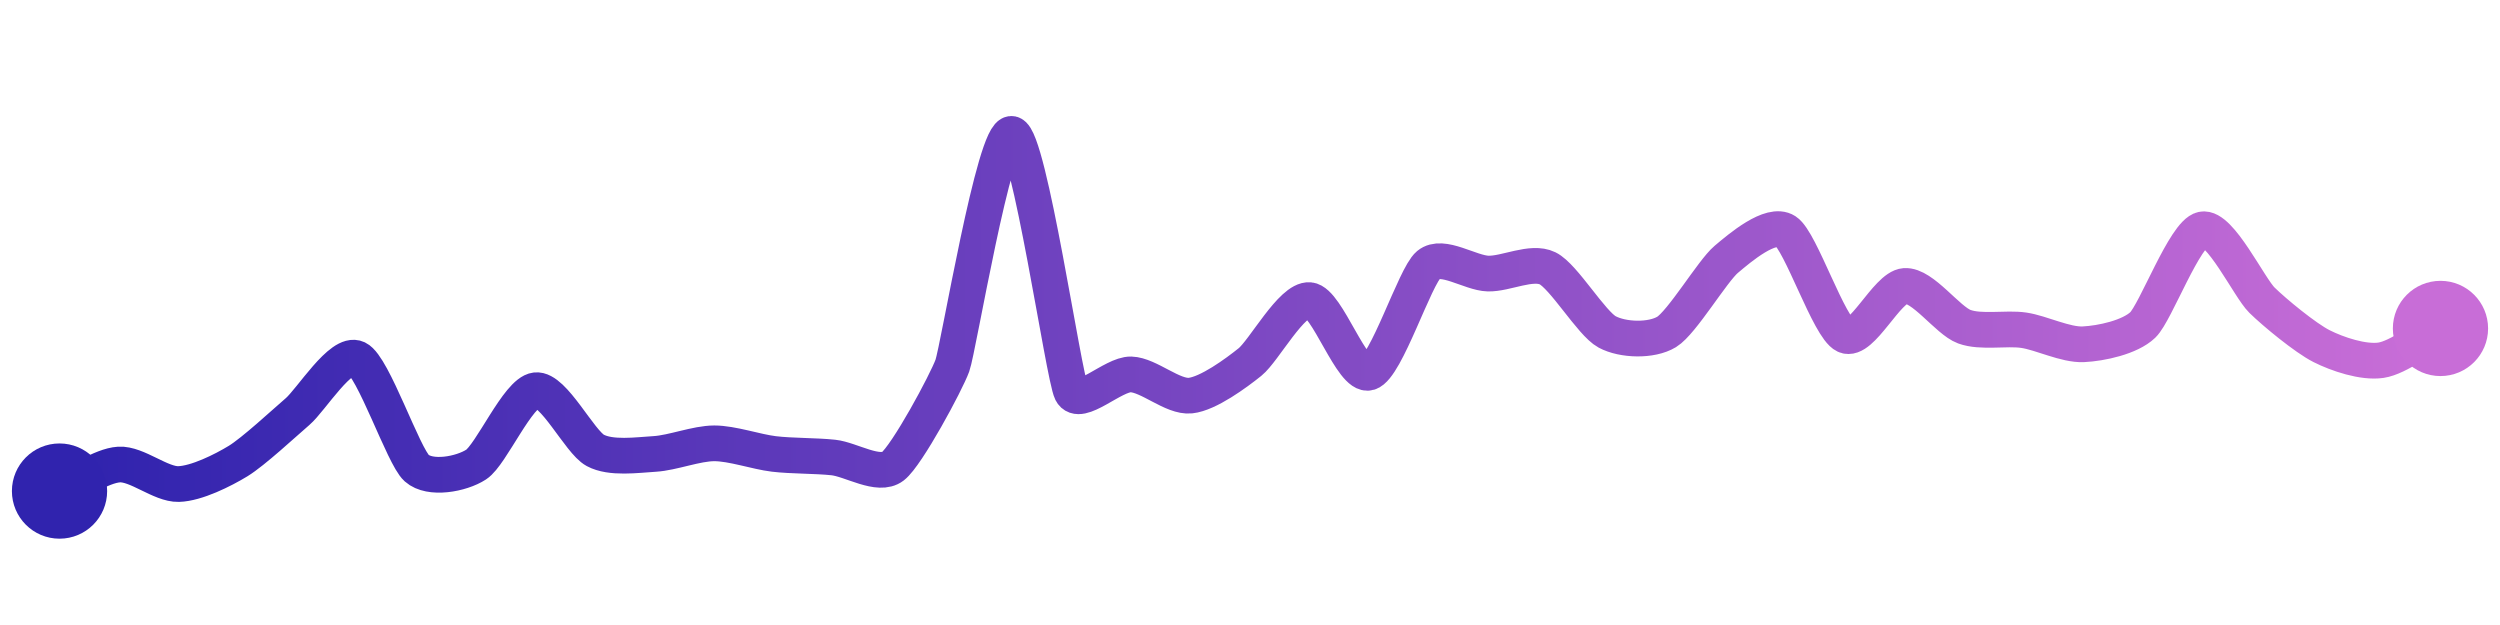 <svg width="200" height="50" viewBox="0 0 210 50" xmlns="http://www.w3.org/2000/svg">
    <defs>
        <linearGradient x1="0%" y1="0%" x2="100%" y2="0%" id="a">
            <stop stop-color="#3023AE" offset="0%"/>
            <stop stop-color="#C86DD7" offset="100%"/>
        </linearGradient>
    </defs>
    <path stroke="url(#a)"
          stroke-width="3"
          stroke-linejoin="round"
          stroke-linecap="round"
          d="M5 40 C 6.37 39.39, 8.5 37.86, 10 37.77 S 13.5 39.45, 15 39.41 S 18.72 38.26, 20 37.48 S 23.86 34.3, 25 33.32 S 28.65 28.22, 30 28.86 S 33.88 37.07, 35 38.07 S 38.74 38.59, 40 37.77 S 43.51 31.71, 45 31.53 S 48.68 35.87, 50 36.58 S 53.5 36.97, 55 36.88 S 58.5 35.99, 60 35.99 S 63.51 36.7, 65 36.88 S 68.51 37.02, 70 37.18 S 73.81 38.84, 75 37.92 S 79.49 30.87, 80 29.46 S 83.54 9.67, 85 10 S 89.33 30.34, 90 31.68 S 93.5 30.16, 95 30.2 S 98.51 32.14, 100 31.98 S 103.83 30.1, 105 29.16 S 108.51 23.83, 110 23.96 S 113.56 30.48, 115 30.05 S 118.85 21.95, 120 20.99 S 123.5 21.69, 125 21.73 S 128.65 20.63, 130 21.29 S 133.68 25.92, 135 26.63 S 138.72 27.41, 140 26.63 S 143.85 21.51, 145 20.54 S 148.74 17.36, 150 18.17 S 153.64 26.3, 155 26.93 S 158.5 22.88, 160 22.77 S 163.59 25.67, 165 26.19 S 168.52 26.27, 170 26.49 S 173.5 27.74, 175 27.67 S 178.92 27.08, 180 26.04 S 183.53 18.33, 185 18.02 S 188.93 22.91, 190 23.96 S 193.66 27.14, 195 27.82 S 198.52 29.23, 200 29.01 S 203.68 27.05, 205 26.34"
          fill="none"/>
    <circle r="4" cx="5" cy="40" fill="#3023AE"/>
    <circle r="4" cx="205" cy="26.34" fill="#C86DD7"/>      
</svg>
